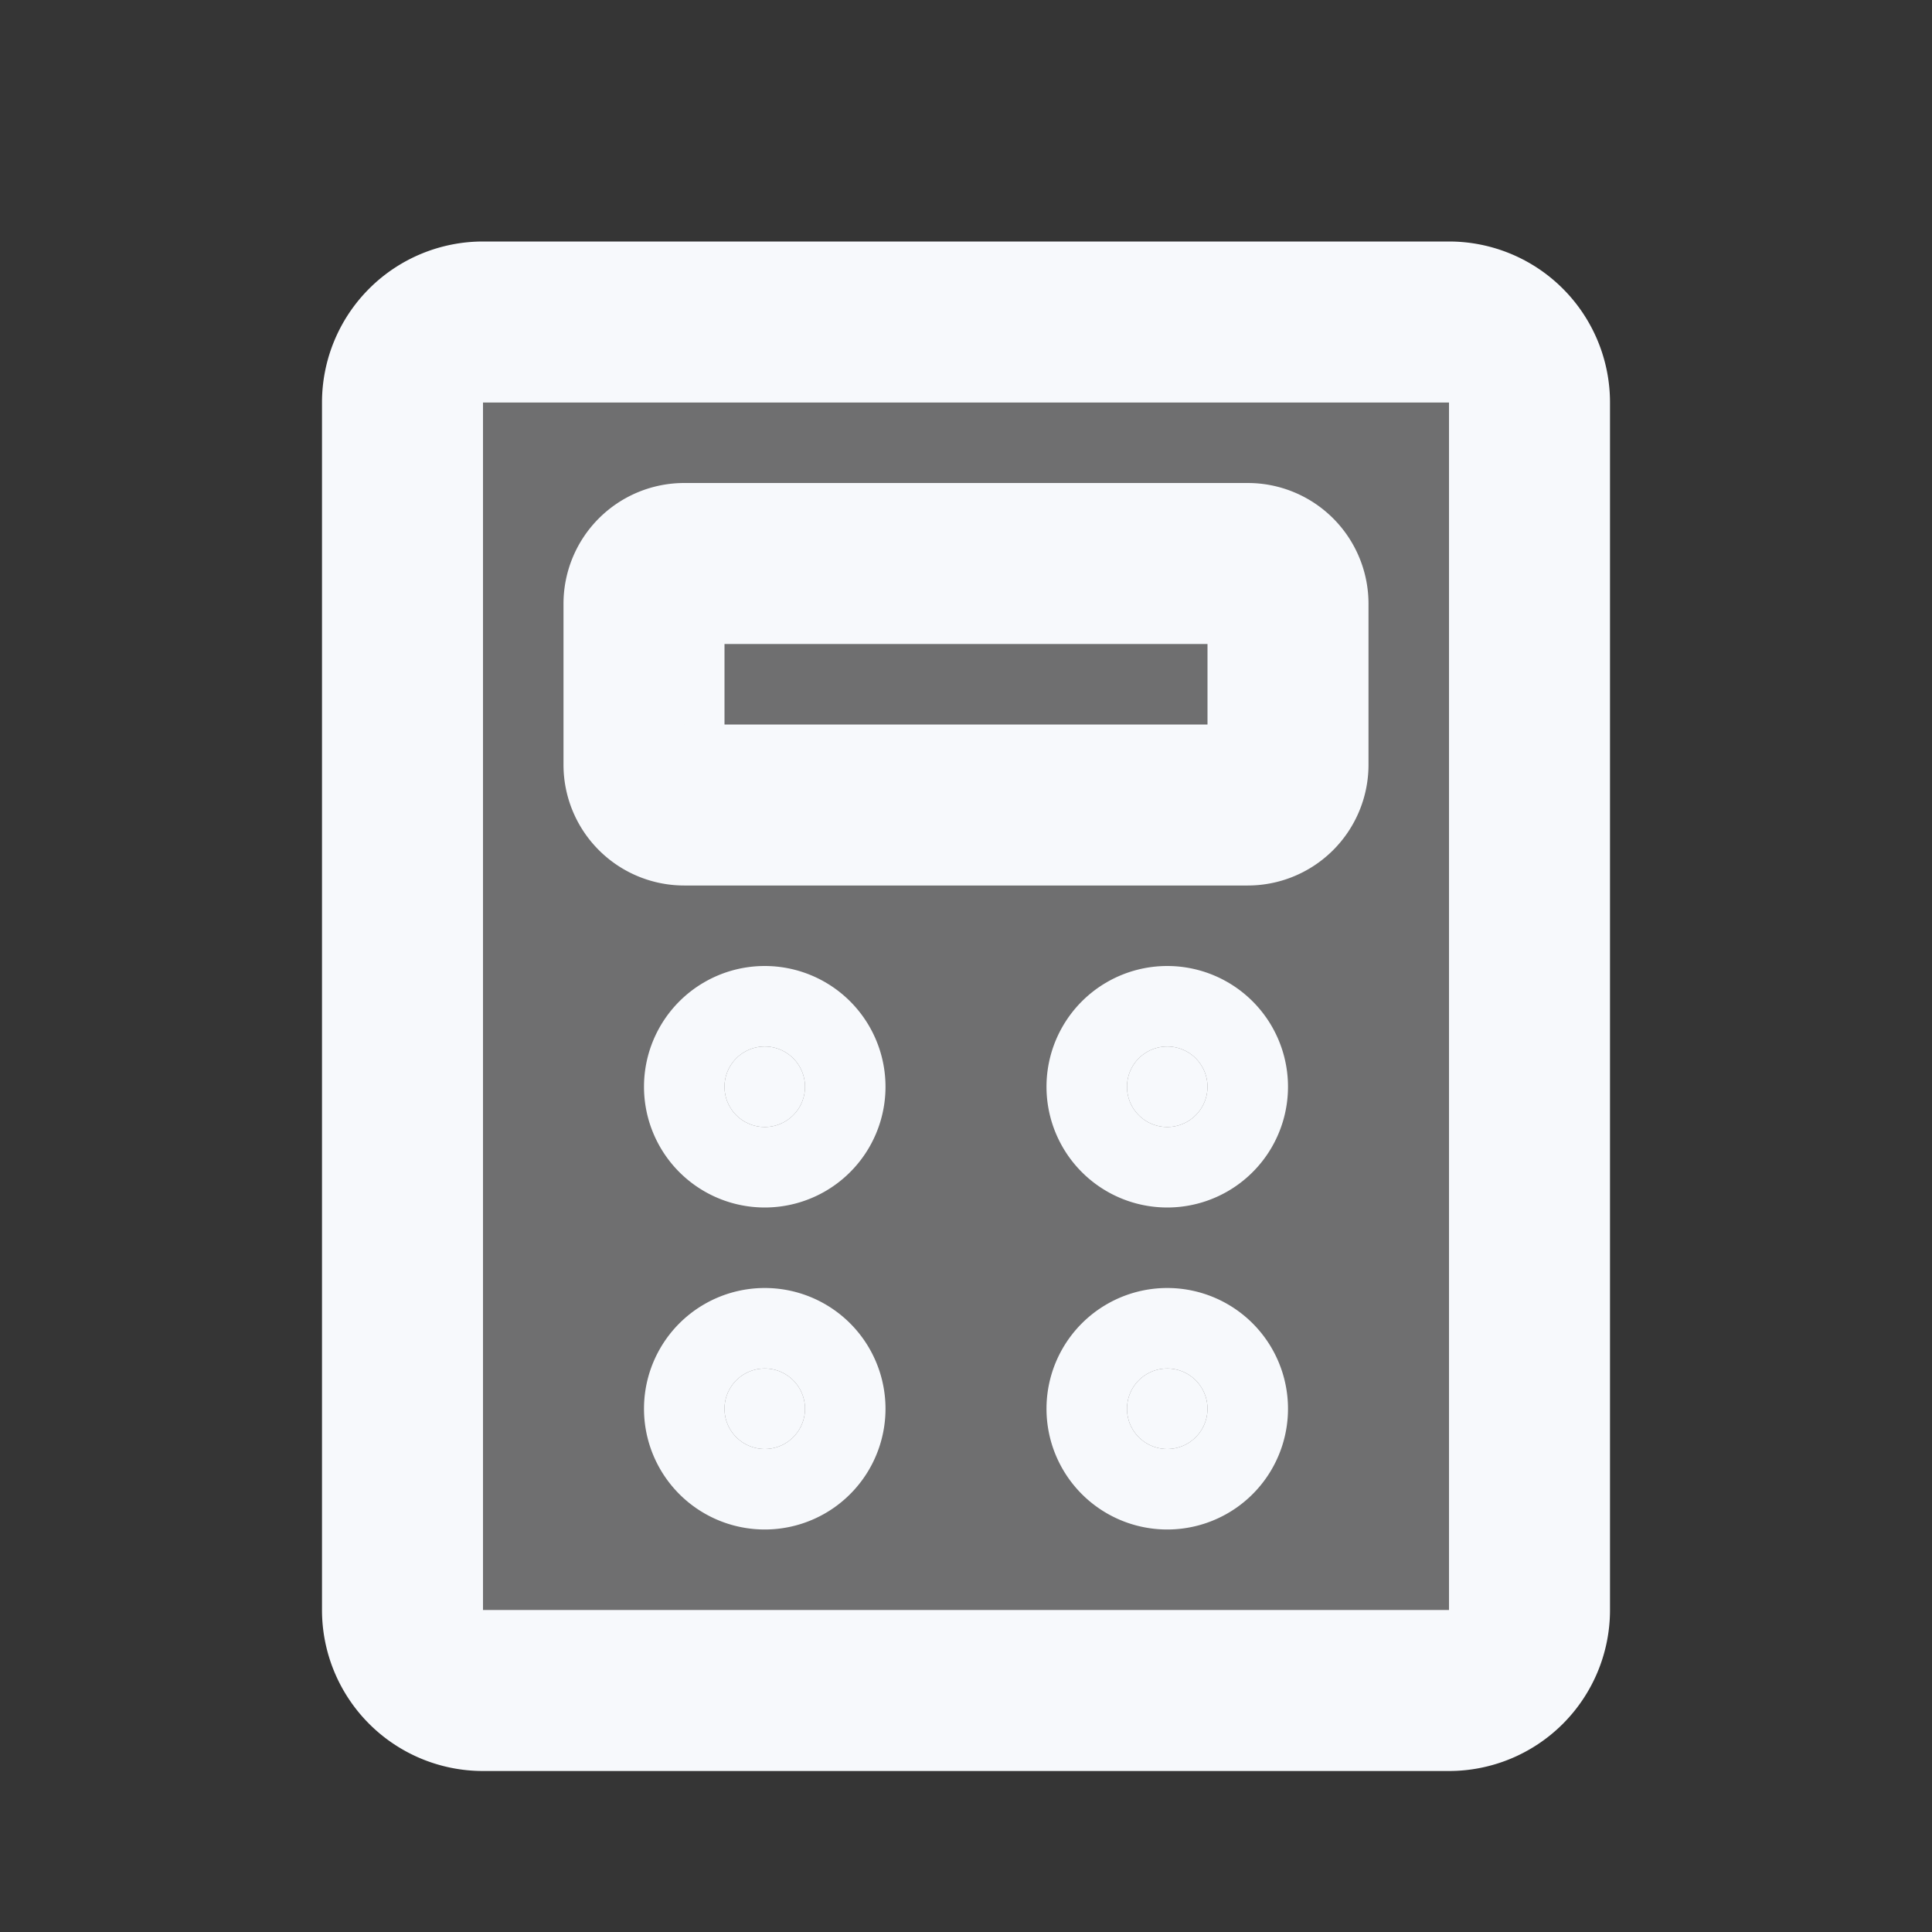 <svg xmlns="http://www.w3.org/2000/svg" width="24" height="24" fill="none"><rect width="100%" height="100%" fill="#333333" stroke="none"/><path fill="#fff" fill-opacity=".01" d="M24 0v24H0V0z"/><g fill="#F7F9FC" opacity=".3"><path d="M5 5a1 1 0 0 1 1-1h12a1 1 0 0 1 1 1v15a1 1 0 0 1-1 1H6a1 1 0 0 1-1-1z"/><path d="M8 7.5a.5.5 0 0 1 .5-.5h7a.5.5 0 0 1 .5.5v2a.5.5 0 0 1-.5.5h-7a.5.5 0 0 1-.5-.5zM10 13.5a.5.5 0 1 1-1 0 .5.5 0 0 1 1 0M15 13.5a.5.5 0 1 1-1 0 .5.5 0 0 1 1 0M10 17.5a.5.5 0 1 1-1 0 .5.5 0 0 1 1 0M15 17.5a.5.5 0 1 1-1 0 .5.5 0 0 1 1 0"/></g><path fill="#F7F9FC" d="M10 13.5a.5.5 0 1 1-1 0 .5.5 0 0 1 1 0M15 13.5a.5.5 0 1 1-1 0 .5.5 0 0 1 1 0M10 17.5a.5.5 0 1 1-1 0 .5.5 0 0 1 1 0M15 17.5a.5.5 0 1 1-1 0 .5.5 0 0 1 1 0"/><path stroke="#F7F9FC" stroke-width="2" d="M5 5a1 1 0 0 1 1-1h12a1 1 0 0 1 1 1v15a1 1 0 0 1-1 1H6a1 1 0 0 1-1-1z"/><path stroke="#F7F9FC" stroke-width="2" d="M8 7.5a.5.5 0 0 1 .5-.5h7a.5.5 0 0 1 .5.5v2a.5.5 0 0 1-.5.5h-7a.5.5 0 0 1-.5-.5zM10 13.5a.5.5 0 1 1-1 0 .5.5 0 0 1 1 0ZM15 13.5a.5.5 0 1 1-1 0 .5.5 0 0 1 1 0ZM10 17.5a.5.5 0 1 1-1 0 .5.5 0 0 1 1 0ZM15 17.5a.5.5 0 1 1-1 0 .5.5 0 0 1 1 0Z"/></svg>